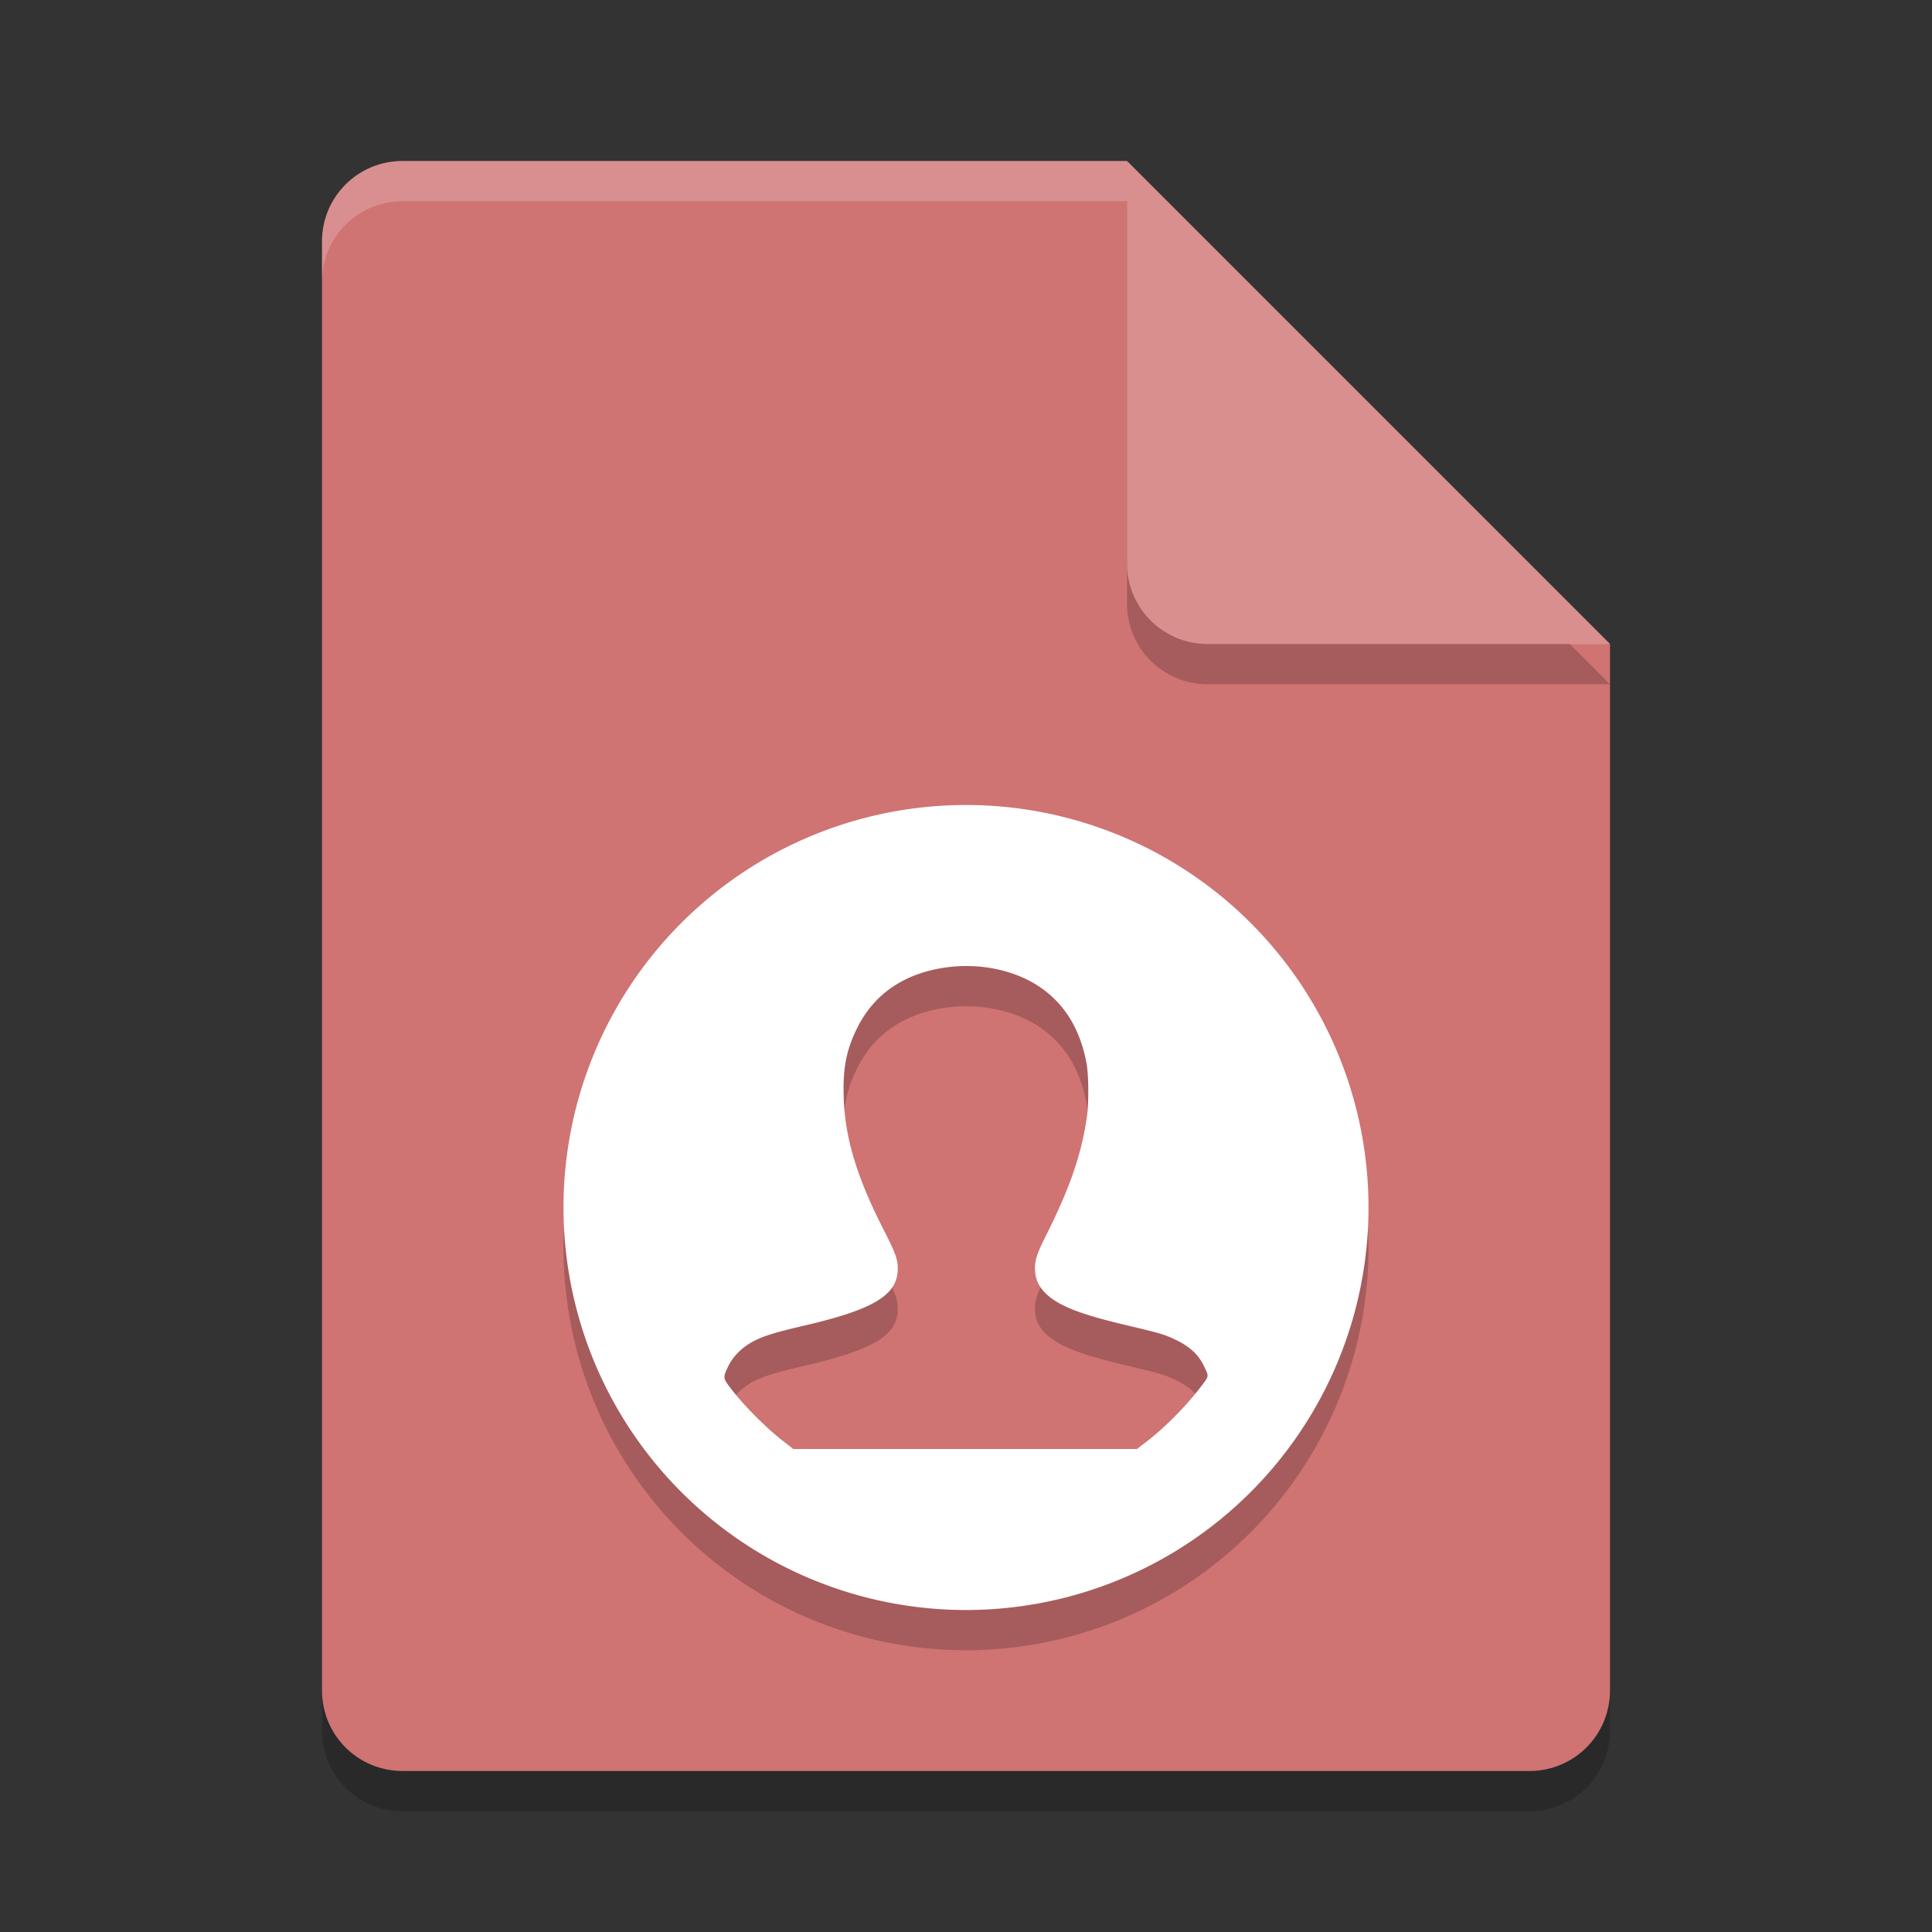 <?xml version="1.0" encoding="UTF-8" standalone="no"?>
<svg
   xmlns:dc="http://purl.org/dc/elements/1.1/"
   xmlns:cc="http://creativecommons.org/ns#"
   xmlns:rdf="http://www.w3.org/1999/02/22-rdf-syntax-ns#"
   xmlns:svg="http://www.w3.org/2000/svg"
   xmlns="http://www.w3.org/2000/svg"
   xmlns:sodipodi="http://sodipodi.sourceforge.net/DTD/sodipodi-0.dtd"
   xmlns:inkscape="http://www.inkscape.org/namespaces/inkscape"
   width="48"
   height="48"
   version="1"
   id="svg16"
   sodipodi:docname="text-vcard.svg"
   inkscape:version="0.92.5 (2060ec1f9f, 2020-04-08)">
  <rect width="100%" height="100%" fill="#333333" stroke="none"/>
  <defs
     id="defs20" />
  <sodipodi:namedview
     pagecolor="#ffffff"
     bordercolor="#d98c8c"
     borderopacity="1"
     objecttolerance="10"
     gridtolerance="10"
     guidetolerance="10"
     inkscape:pageopacity="0"
     inkscape:pageshadow="2"
     inkscape:window-width="783"
     inkscape:window-height="480"
     id="namedview18"
     showgrid="false"
     inkscape:zoom="4.9166667"
     inkscape:cx="17.374048"
     inkscape:cy="44.754479"
     inkscape:window-x="0"
     inkscape:window-y="28"
     inkscape:window-maximized="0"
     inkscape:current-layer="svg16" />
  <path
     style="opacity:0.2"
     d="M 10,5 C 8.892,5 8,5.892 8,7 v 36 c 0,1.108 0.892,2 2,2 h 28 c 1.108,0 2,-0.892 2,-2 V 17 L 29,16 28,5 Z"
     id="path2" />
  <path
     style="fill:#d07373;fill-opacity:1"
     d="m10 4c-1.108 0-2 0.892-2 2v36c0 1.108 0.892 2 2 2h28c1.108 0 2-0.892 2-2v-26l-11-1-1-11z"
     id="path4" />
  <path
     fill="#fff"
     opacity=".2"
     d="m10 4c-1.108 0-2 0.892-2 2v1c0-1.108 0.892-2 2-2h18l11 11h1l-12-12z"
     id="path6" />
  <path
     style="opacity:0.2"
     d="m 28,5 v 10 c 0,1.105 0.895,2 2,2 h 10 z"
     id="path8" />
  <path
     style="fill:#da8f8f;fill-opacity:1"
     d="m28 4v10c0 1.105 0.895 2 2 2h10l-12-12z"
     id="path10" />
  <path
     style="opacity:0.2"
     d="M 23.98,21 A 10,10 0 0 0 14,31 10,10 0 0 0 24,41 10,10 0 0 0 34,31 10,10 0 0 0 24,21 10,10 0 0 0 23.98,21 Z m 0.133,4.002 c 0.633,0.018 1.244,0.198 1.715,0.516 0.624,0.421 1.011,1.054 1.168,1.908 0.051,0.279 0.057,0.959 0.012,1.289 -0.128,0.928 -0.418,1.782 -1.016,2.973 -0.244,0.486 -0.294,0.649 -0.275,0.906 0.015,0.208 0.103,0.388 0.27,0.547 0.318,0.304 0.847,0.511 1.99,0.781 0.874,0.207 0.955,0.232 1.244,0.371 0.335,0.162 0.55,0.358 0.682,0.629 0.137,0.281 0.139,0.259 -0.047,0.504 -0.376,0.496 -0.875,1.005 -1.35,1.375 L 28.248,37 h -4.268 -4.27 l -0.256,-0.199 c -0.469,-0.366 -1.036,-0.945 -1.357,-1.385 -0.133,-0.181 -0.132,-0.217 0.01,-0.498 0.12,-0.237 0.352,-0.461 0.619,-0.598 0.258,-0.133 0.54,-0.219 1.27,-0.389 1.726,-0.402 2.312,-0.762 2.309,-1.418 -0.001,-0.23 -0.056,-0.38 -0.342,-0.941 -0.681,-1.336 -0.971,-2.295 -1.002,-3.322 -0.022,-0.725 0.069,-1.178 0.342,-1.723 0.417,-0.833 1.16,-1.34 2.176,-1.488 0.211,-0.031 0.424,-0.043 0.635,-0.037 z"
     id="path12" />
  <path
     style="fill:#ffffff"
     d="M 23.98,20 A 10,10 0 0 0 14,30 10,10 0 0 0 24,40 10,10 0 0 0 34,30 10,10 0 0 0 24,20 10,10 0 0 0 23.98,20 Z m 0.133,4.002 c 0.633,0.018 1.244,0.198 1.715,0.516 0.624,0.421 1.011,1.054 1.168,1.908 0.051,0.279 0.057,0.959 0.012,1.289 -0.128,0.928 -0.418,1.782 -1.016,2.973 -0.244,0.486 -0.294,0.649 -0.275,0.906 0.015,0.208 0.103,0.388 0.27,0.547 0.318,0.304 0.847,0.511 1.99,0.781 0.874,0.207 0.955,0.232 1.244,0.371 0.335,0.162 0.55,0.358 0.682,0.629 0.137,0.281 0.139,0.259 -0.047,0.504 -0.376,0.496 -0.875,1.005 -1.35,1.375 L 28.248,36 h -4.268 -4.27 l -0.256,-0.199 c -0.469,-0.366 -1.036,-0.945 -1.357,-1.385 -0.133,-0.181 -0.132,-0.217 0.01,-0.498 0.12,-0.237 0.352,-0.461 0.619,-0.598 0.258,-0.133 0.54,-0.219 1.27,-0.389 1.726,-0.402 2.312,-0.762 2.309,-1.418 -0.001,-0.23 -0.056,-0.38 -0.342,-0.941 -0.681,-1.336 -0.971,-2.295 -1.002,-3.322 -0.022,-0.725 0.069,-1.178 0.342,-1.723 0.417,-0.833 1.16,-1.34 2.176,-1.488 0.211,-0.031 0.424,-0.043 0.635,-0.037 z"
     id="path14" />
</svg>
